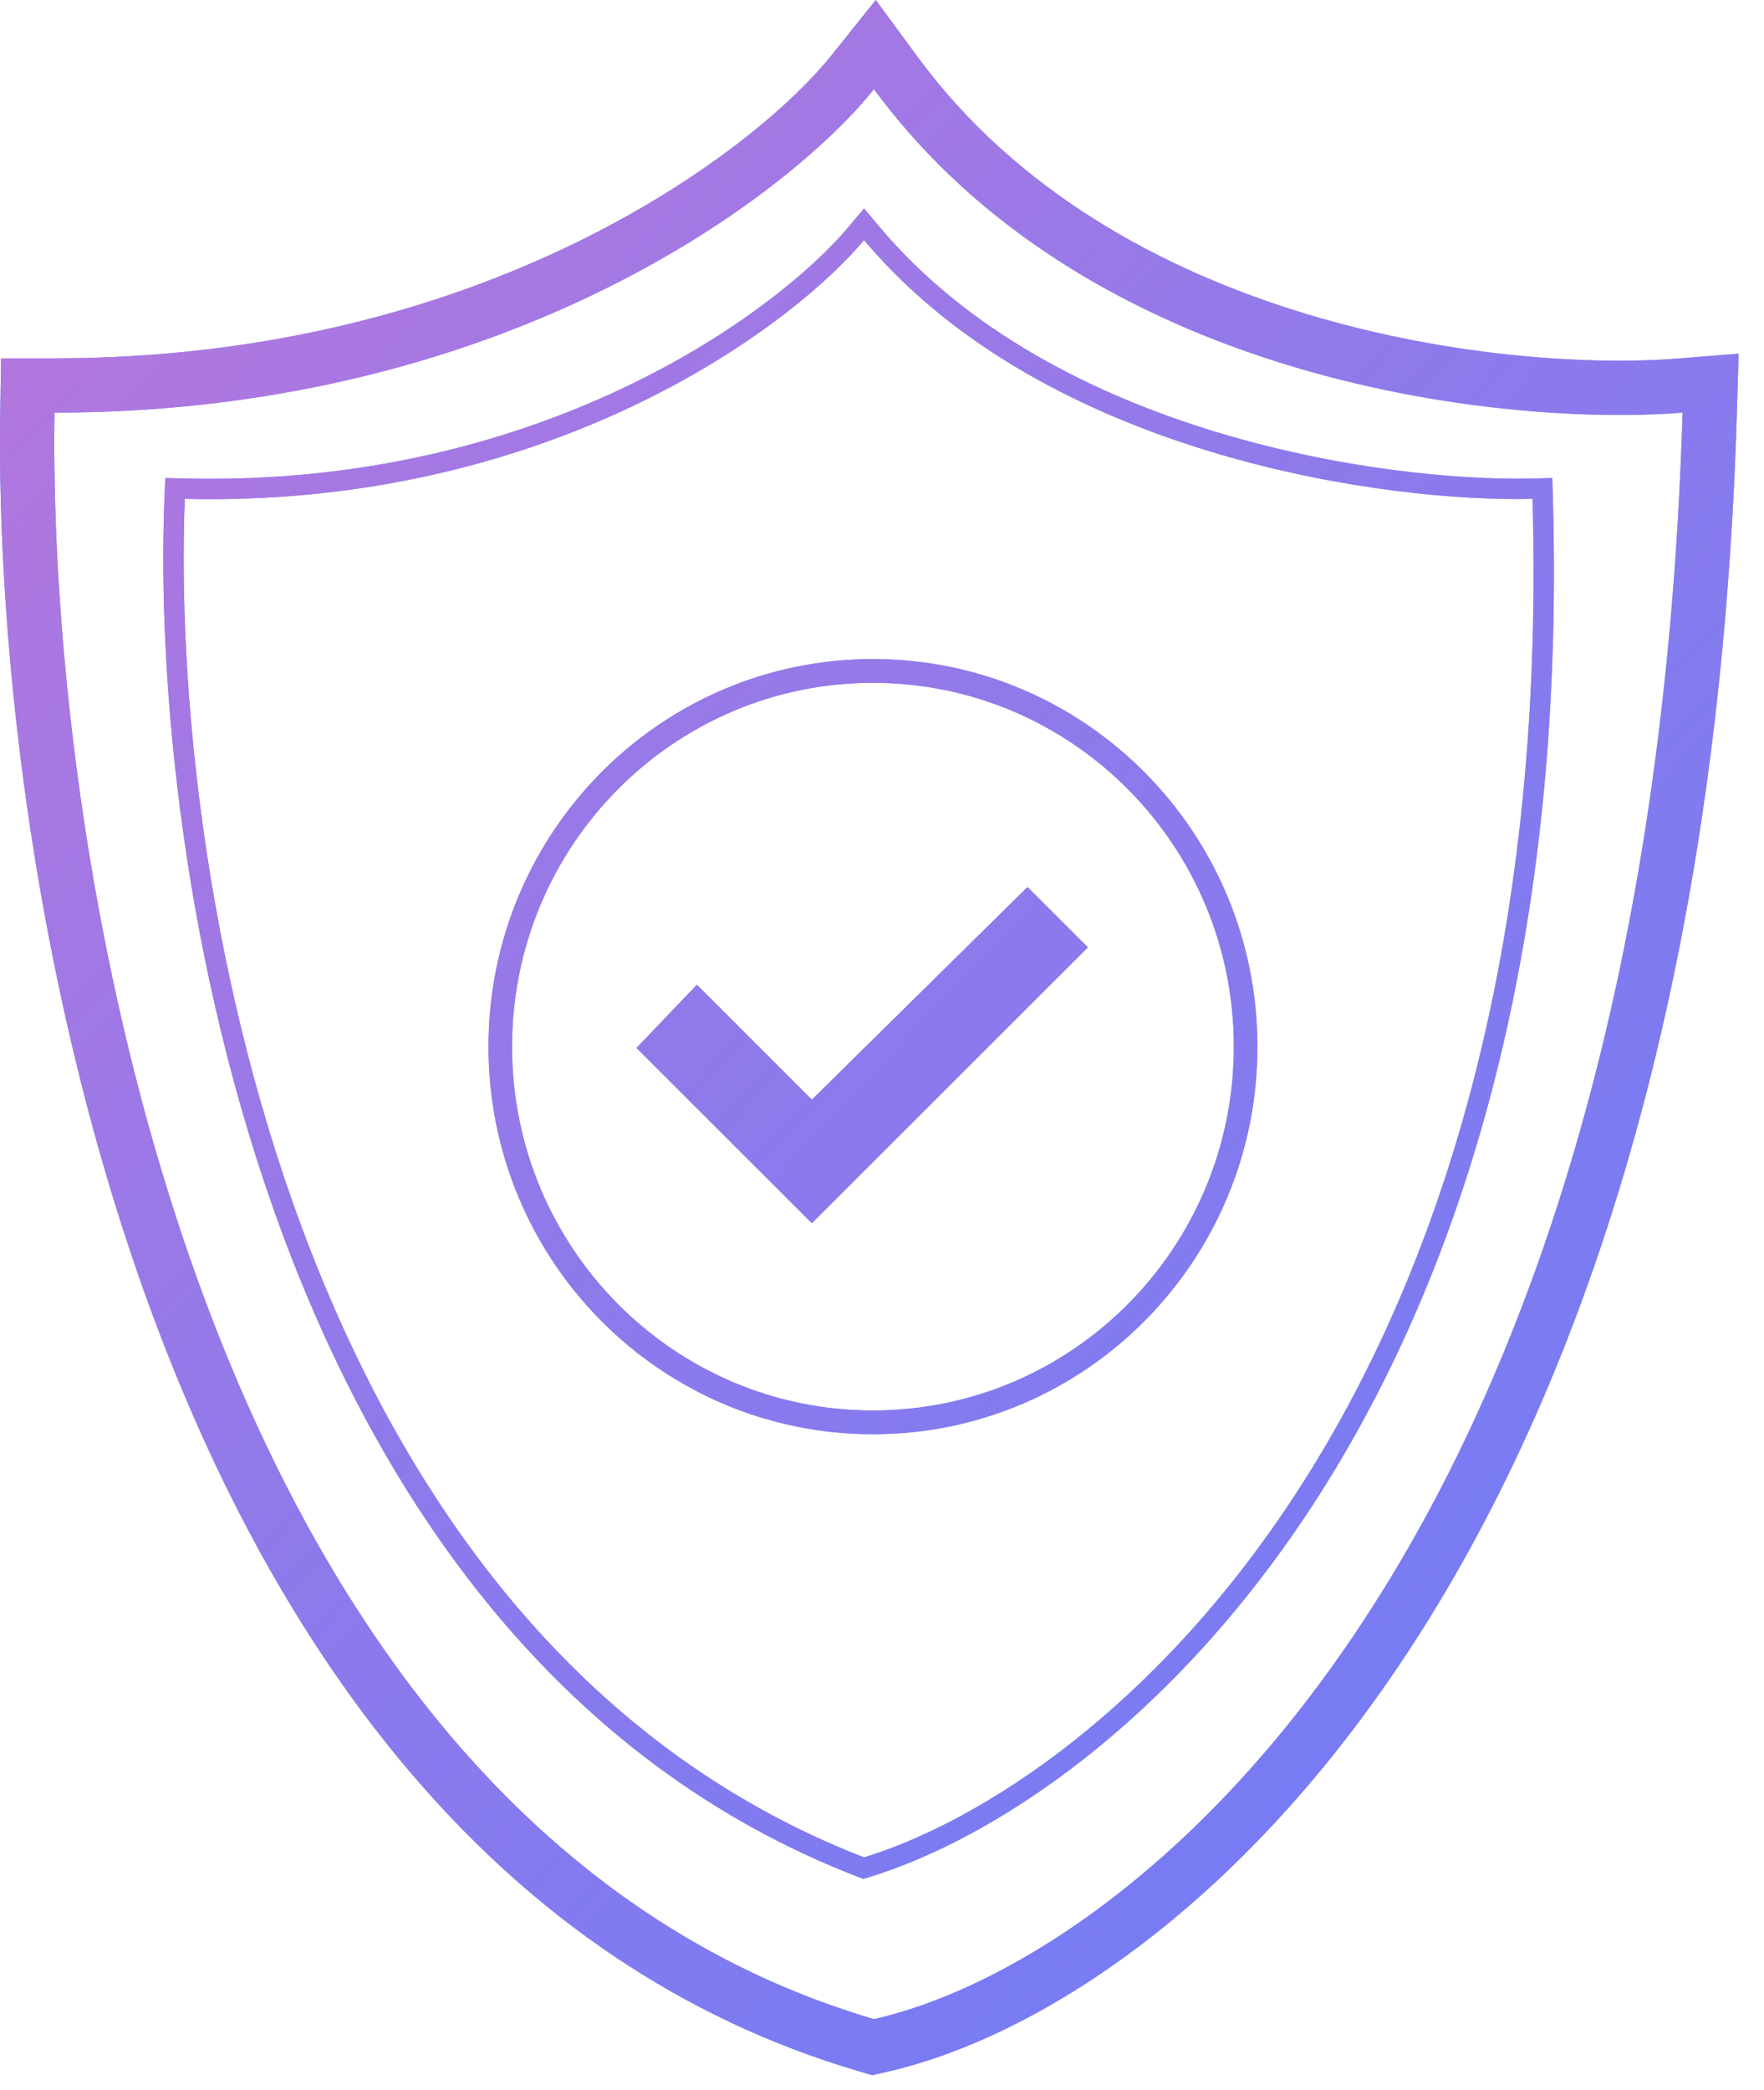 <svg width="65" height="77" viewBox="0 0 65 77" fill="none" xmlns="http://www.w3.org/2000/svg">
<path fill-rule="evenodd" clip-rule="evenodd" d="M32.27 0L33.814 2.1C37.449 7.043 42.806 9.964 48.175 11.581C53.548 13.199 58.76 13.457 61.84 13.21L64.066 13.032L63.999 15.264C62.712 58.069 43.259 73.959 32.643 76.352L32.136 76.466L31.637 76.319C18.375 72.408 10.423 61.09 5.84 49.029C1.248 36.94 -0.126 23.706 0.009 15.172L0.04 13.204H2.009C17.91 13.204 27.831 5.549 30.641 2.036L32.27 0ZM32.203 74.401C7.412 67.091 1.744 31.89 2.009 15.204C16.646 15.204 26.547 8.971 30.828 4.786C31.381 4.246 31.84 3.739 32.203 3.285C32.611 3.84 33.038 4.37 33.482 4.877C40.904 13.357 53.087 15.356 59.996 15.289C60.727 15.282 61.399 15.252 62 15.204C61.98 15.881 61.955 16.552 61.925 17.215C60.118 57.947 41.455 72.316 32.203 74.401ZM32.413 8.365L31.839 7.681L31.265 8.365C28.617 11.517 19.929 17.945 6.827 17.633L6.09 17.615L6.06 18.352C5.792 25.054 6.735 35.605 10.437 45.541C14.14 55.477 20.645 64.902 31.568 69.141L31.811 69.235L32.06 69.158C41.041 66.395 58.182 52.332 57.221 18.361L57.2 17.614L56.453 17.633C53.813 17.697 49.403 17.309 44.84 15.926C40.272 14.543 35.623 12.185 32.413 8.365ZM6.81 18.382C6.28 31.625 10.544 60.178 31.839 68.441C40.447 65.793 57.425 52.073 56.471 18.382C51.174 18.512 39.121 16.876 32.338 9.418C32.169 9.232 32.002 9.041 31.839 8.847C31.689 9.026 31.52 9.215 31.334 9.412C28.082 12.846 19.436 18.683 6.81 18.382ZM32.167 52.849C39.991 52.849 46.334 46.455 46.334 38.567C46.334 30.679 39.991 24.285 32.167 24.285C24.343 24.285 18 30.679 18 38.567C18 46.455 24.343 52.849 32.167 52.849ZM32.166 51.973C39.511 51.973 45.464 45.971 45.464 38.567C45.464 31.163 39.511 25.161 32.166 25.161C24.822 25.161 18.868 31.163 18.868 38.567C18.868 45.971 24.822 51.973 32.166 51.973ZM23.454 38.614L29.916 45.073L40.087 34.908L37.862 32.685L29.916 40.52L25.679 36.285L23.454 38.614Z" fill="#727CF5"/>
<path fill-rule="evenodd" clip-rule="evenodd" d="M32.27 0L33.814 2.1C37.449 7.043 42.806 9.964 48.175 11.581C53.548 13.199 58.76 13.457 61.84 13.21L64.066 13.032L63.999 15.264C62.712 58.069 43.259 73.959 32.643 76.352L32.136 76.466L31.637 76.319C18.375 72.408 10.423 61.09 5.84 49.029C1.248 36.94 -0.126 23.706 0.009 15.172L0.04 13.204H2.009C17.91 13.204 27.831 5.549 30.641 2.036L32.27 0ZM32.203 74.401C7.412 67.091 1.744 31.89 2.009 15.204C16.646 15.204 26.547 8.971 30.828 4.786C31.381 4.246 31.84 3.739 32.203 3.285C32.611 3.84 33.038 4.37 33.482 4.877C40.904 13.357 53.087 15.356 59.996 15.289C60.727 15.282 61.399 15.252 62 15.204C61.98 15.881 61.955 16.552 61.925 17.215C60.118 57.947 41.455 72.316 32.203 74.401ZM32.413 8.365L31.839 7.681L31.265 8.365C28.617 11.517 19.929 17.945 6.827 17.633L6.09 17.615L6.06 18.352C5.792 25.054 6.735 35.605 10.437 45.541C14.14 55.477 20.645 64.902 31.568 69.141L31.811 69.235L32.06 69.158C41.041 66.395 58.182 52.332 57.221 18.361L57.2 17.614L56.453 17.633C53.813 17.697 49.403 17.309 44.84 15.926C40.272 14.543 35.623 12.185 32.413 8.365ZM6.81 18.382C6.28 31.625 10.544 60.178 31.839 68.441C40.447 65.793 57.425 52.073 56.471 18.382C51.174 18.512 39.121 16.876 32.338 9.418C32.169 9.232 32.002 9.041 31.839 8.847C31.689 9.026 31.52 9.215 31.334 9.412C28.082 12.846 19.436 18.683 6.81 18.382ZM32.167 52.849C39.991 52.849 46.334 46.455 46.334 38.567C46.334 30.679 39.991 24.285 32.167 24.285C24.343 24.285 18 30.679 18 38.567C18 46.455 24.343 52.849 32.167 52.849ZM32.166 51.973C39.511 51.973 45.464 45.971 45.464 38.567C45.464 31.163 39.511 25.161 32.166 25.161C24.822 25.161 18.868 31.163 18.868 38.567C18.868 45.971 24.822 51.973 32.166 51.973ZM23.454 38.614L29.916 45.073L40.087 34.908L37.862 32.685L29.916 40.52L25.679 36.285L23.454 38.614Z" fill="url(#paint0_linear)"/>
<defs>
<linearGradient id="paint0_linear" x1="-13" y1="16.5" x2="52.5" y2="78" gradientUnits="userSpaceOnUse">
<stop stop-color="#BB76DB"/>
<stop offset="1" stop-color="#727CF5" stop-opacity="0.6"/>
</linearGradient>
</defs>
</svg>
